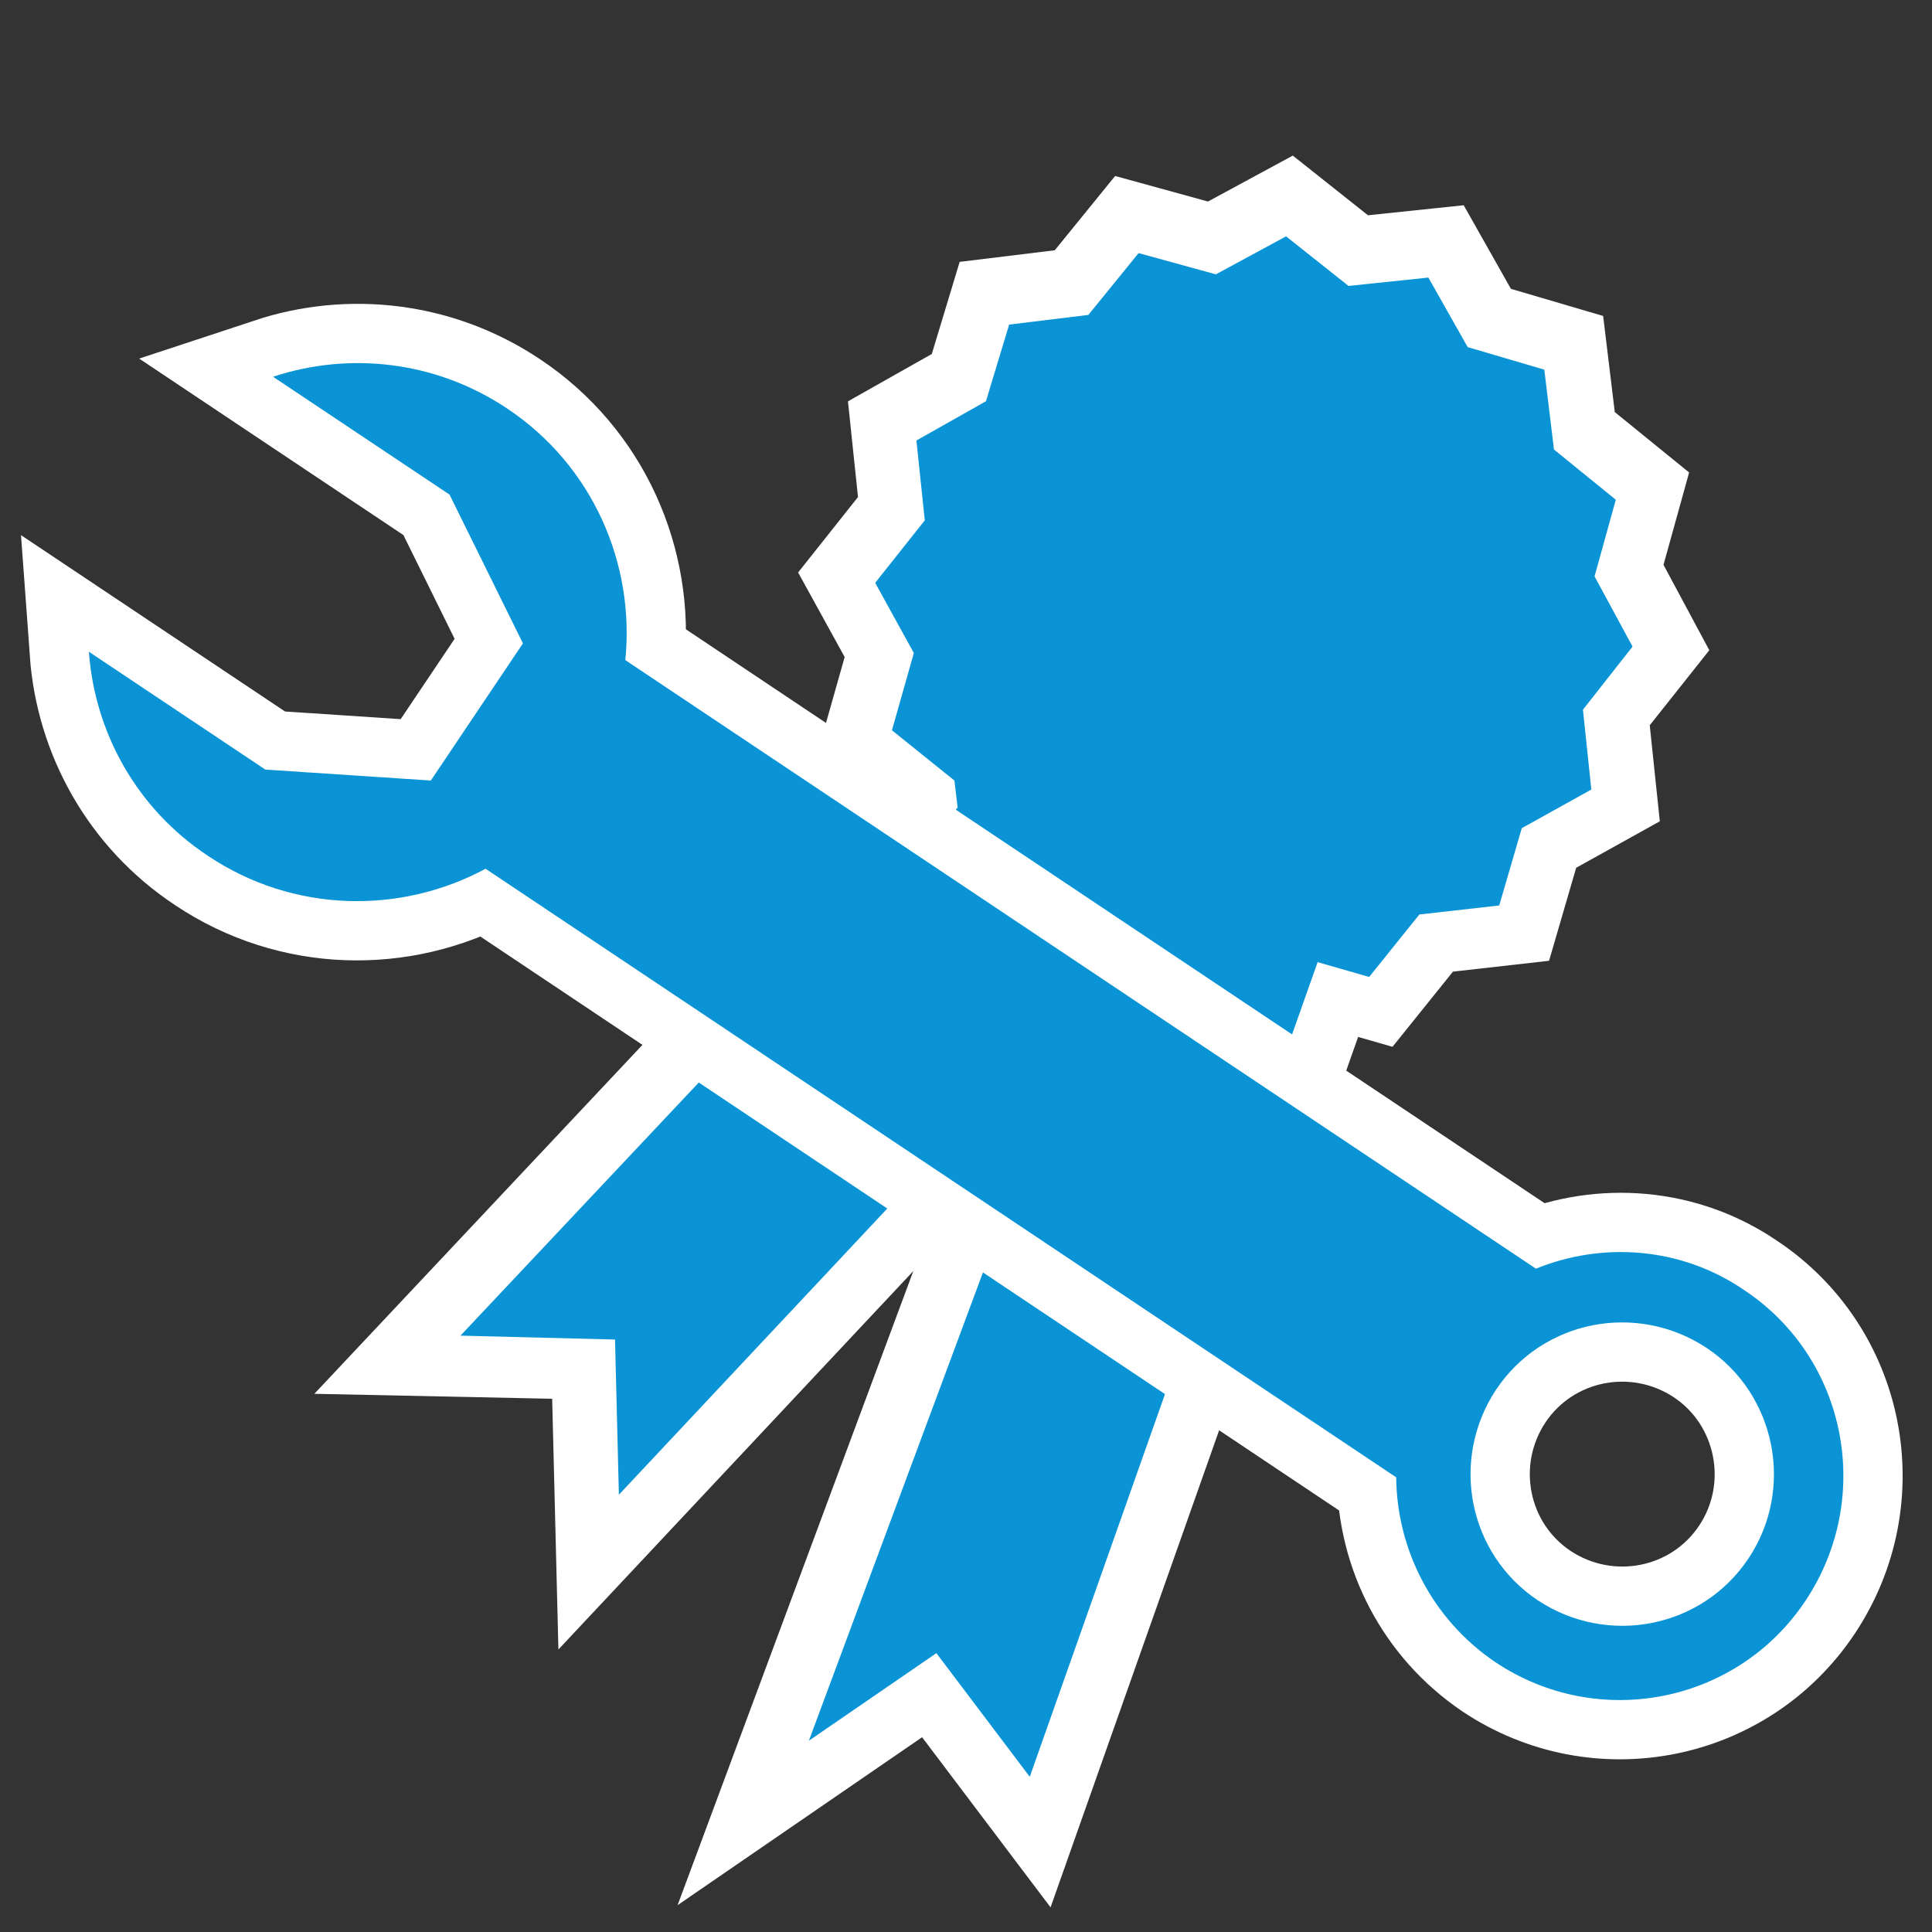 <?xml version="1.0" encoding="utf-8"?>
<!-- Generator: Adobe Illustrator 19.1.0, SVG Export Plug-In . SVG Version: 6.00 Build 0)  -->
<svg version="1.1" id="Capa_1" xmlns="http://www.w3.org/2000/svg" xmlns:xlink="http://www.w3.org/1999/xlink" x="0px" y="0px"
	 viewBox="62 -125 300 300" style="enable-background:new 62 -125 300 300;" xml:space="preserve">
<rect x="62" y="-125" width="300" height="300" fill="#333333" stroke="none"/>
<style type="text/css">
	.st0{fill:#FFFFFF;stroke:#FFFFFF;stroke-width:20;stroke-miterlimit:10;}
	.st1{fill:#0A94D6;}
	.st2{fill:#FFFFFF;stroke:#FFFFFF;stroke-width:18.403;stroke-miterlimit:10;}
</style>
<g>
	<polygon class="st0" points="274.6,26.1 282.4,16.4 294.8,15 298.3,3 309.1,-3 307.8,-15.4 315.5,-25.1 309.6,-36.1 312.9,-48 
		303.3,-55.8 301.8,-68.2 289.9,-71.7 283.8,-82.5 271.4,-81.2 261.7,-88.9 250.8,-83 238.8,-86.3 231,-76.7 218.7,-75.2 
		215.1,-63.3 204.3,-57.2 205.6,-44.8 197.9,-35.1 203.9,-24.2 200.5,-12.2 210.2,-4.4 210.7,-0.2 133.5,81.9 157.5,82.4 
		158.1,106.5 230.5,29.3 187.6,144.7 207.4,131.1 221.9,150.3 266.6,23.8 	"/>
	<polygon class="st1" points="274.6,26.7 282.4,17 294.8,15.6 298.3,3.6 309.1,-2.4 307.8,-14.8 315.5,-24.6 309.6,-35.5 
		312.9,-47.4 303.3,-55.2 301.8,-67.6 289.9,-71.1 283.8,-81.9 271.4,-80.6 261.7,-88.3 250.8,-82.4 238.8,-85.7 231,-76.1 
		218.7,-74.6 215.1,-62.7 204.3,-56.6 205.6,-44.2 197.9,-34.5 203.9,-23.6 200.5,-11.6 210.2,-3.8 210.7,0.4 133.5,82.4 157.5,83 
		158.1,107.1 230.5,29.9 187.6,145.3 207.4,131.7 221.9,150.9 266.6,24.4 	"/>
	<path class="st2" d="M300.5,72L159.1-22.5c1.5-14.9-5-30.2-18.4-39.1c-11.1-7.4-24.5-8.8-36.3-4.9l27.4,18.3l11.4,23.1L128.9-3.8
		l-25.7-1.7L75.8-23.8c0.9,12.4,7.3,24.3,18.5,31.7c13.3,8.9,29.9,9.1,43.1,2l141.4,94.5c0.1,11.1,5.5,22,15.4,28.7
		c16,10.7,37.6,6.4,48.2-9.6s6.4-37.6-9.6-48.2C323,68.6,310.8,67.8,300.5,72z M333.5,117c-7.2,10.8-21.8,13.7-32.7,6.5
		c-10.8-7.2-13.7-21.8-6.5-32.7c7.2-10.8,21.8-13.7,32.7-6.5C337.8,91.5,340.7,106.2,333.5,117z"/>
	<path class="st1" d="M300.5,72L159.1-22.5c1.5-14.9-5-30.2-18.4-39.1c-11.1-7.4-24.5-8.8-36.3-4.9l27.4,18.3l11.4,23.1L128.9-3.8
		l-25.7-1.7L75.8-23.8c0.9,12.4,7.3,24.3,18.5,31.7c13.3,8.9,29.9,9.1,43.1,2l141.4,94.5c0.1,11.1,5.5,22,15.4,28.7
		c16,10.7,37.6,6.4,48.2-9.6s6.4-37.6-9.6-48.2C323,68.6,310.8,67.8,300.5,72z M333.5,117c-7.2,10.8-21.8,13.7-32.7,6.5
		c-10.8-7.2-13.7-21.8-6.5-32.7c7.2-10.8,21.8-13.7,32.7-6.5C337.8,91.5,340.7,106.2,333.5,117z"/>
</g>
</svg>
